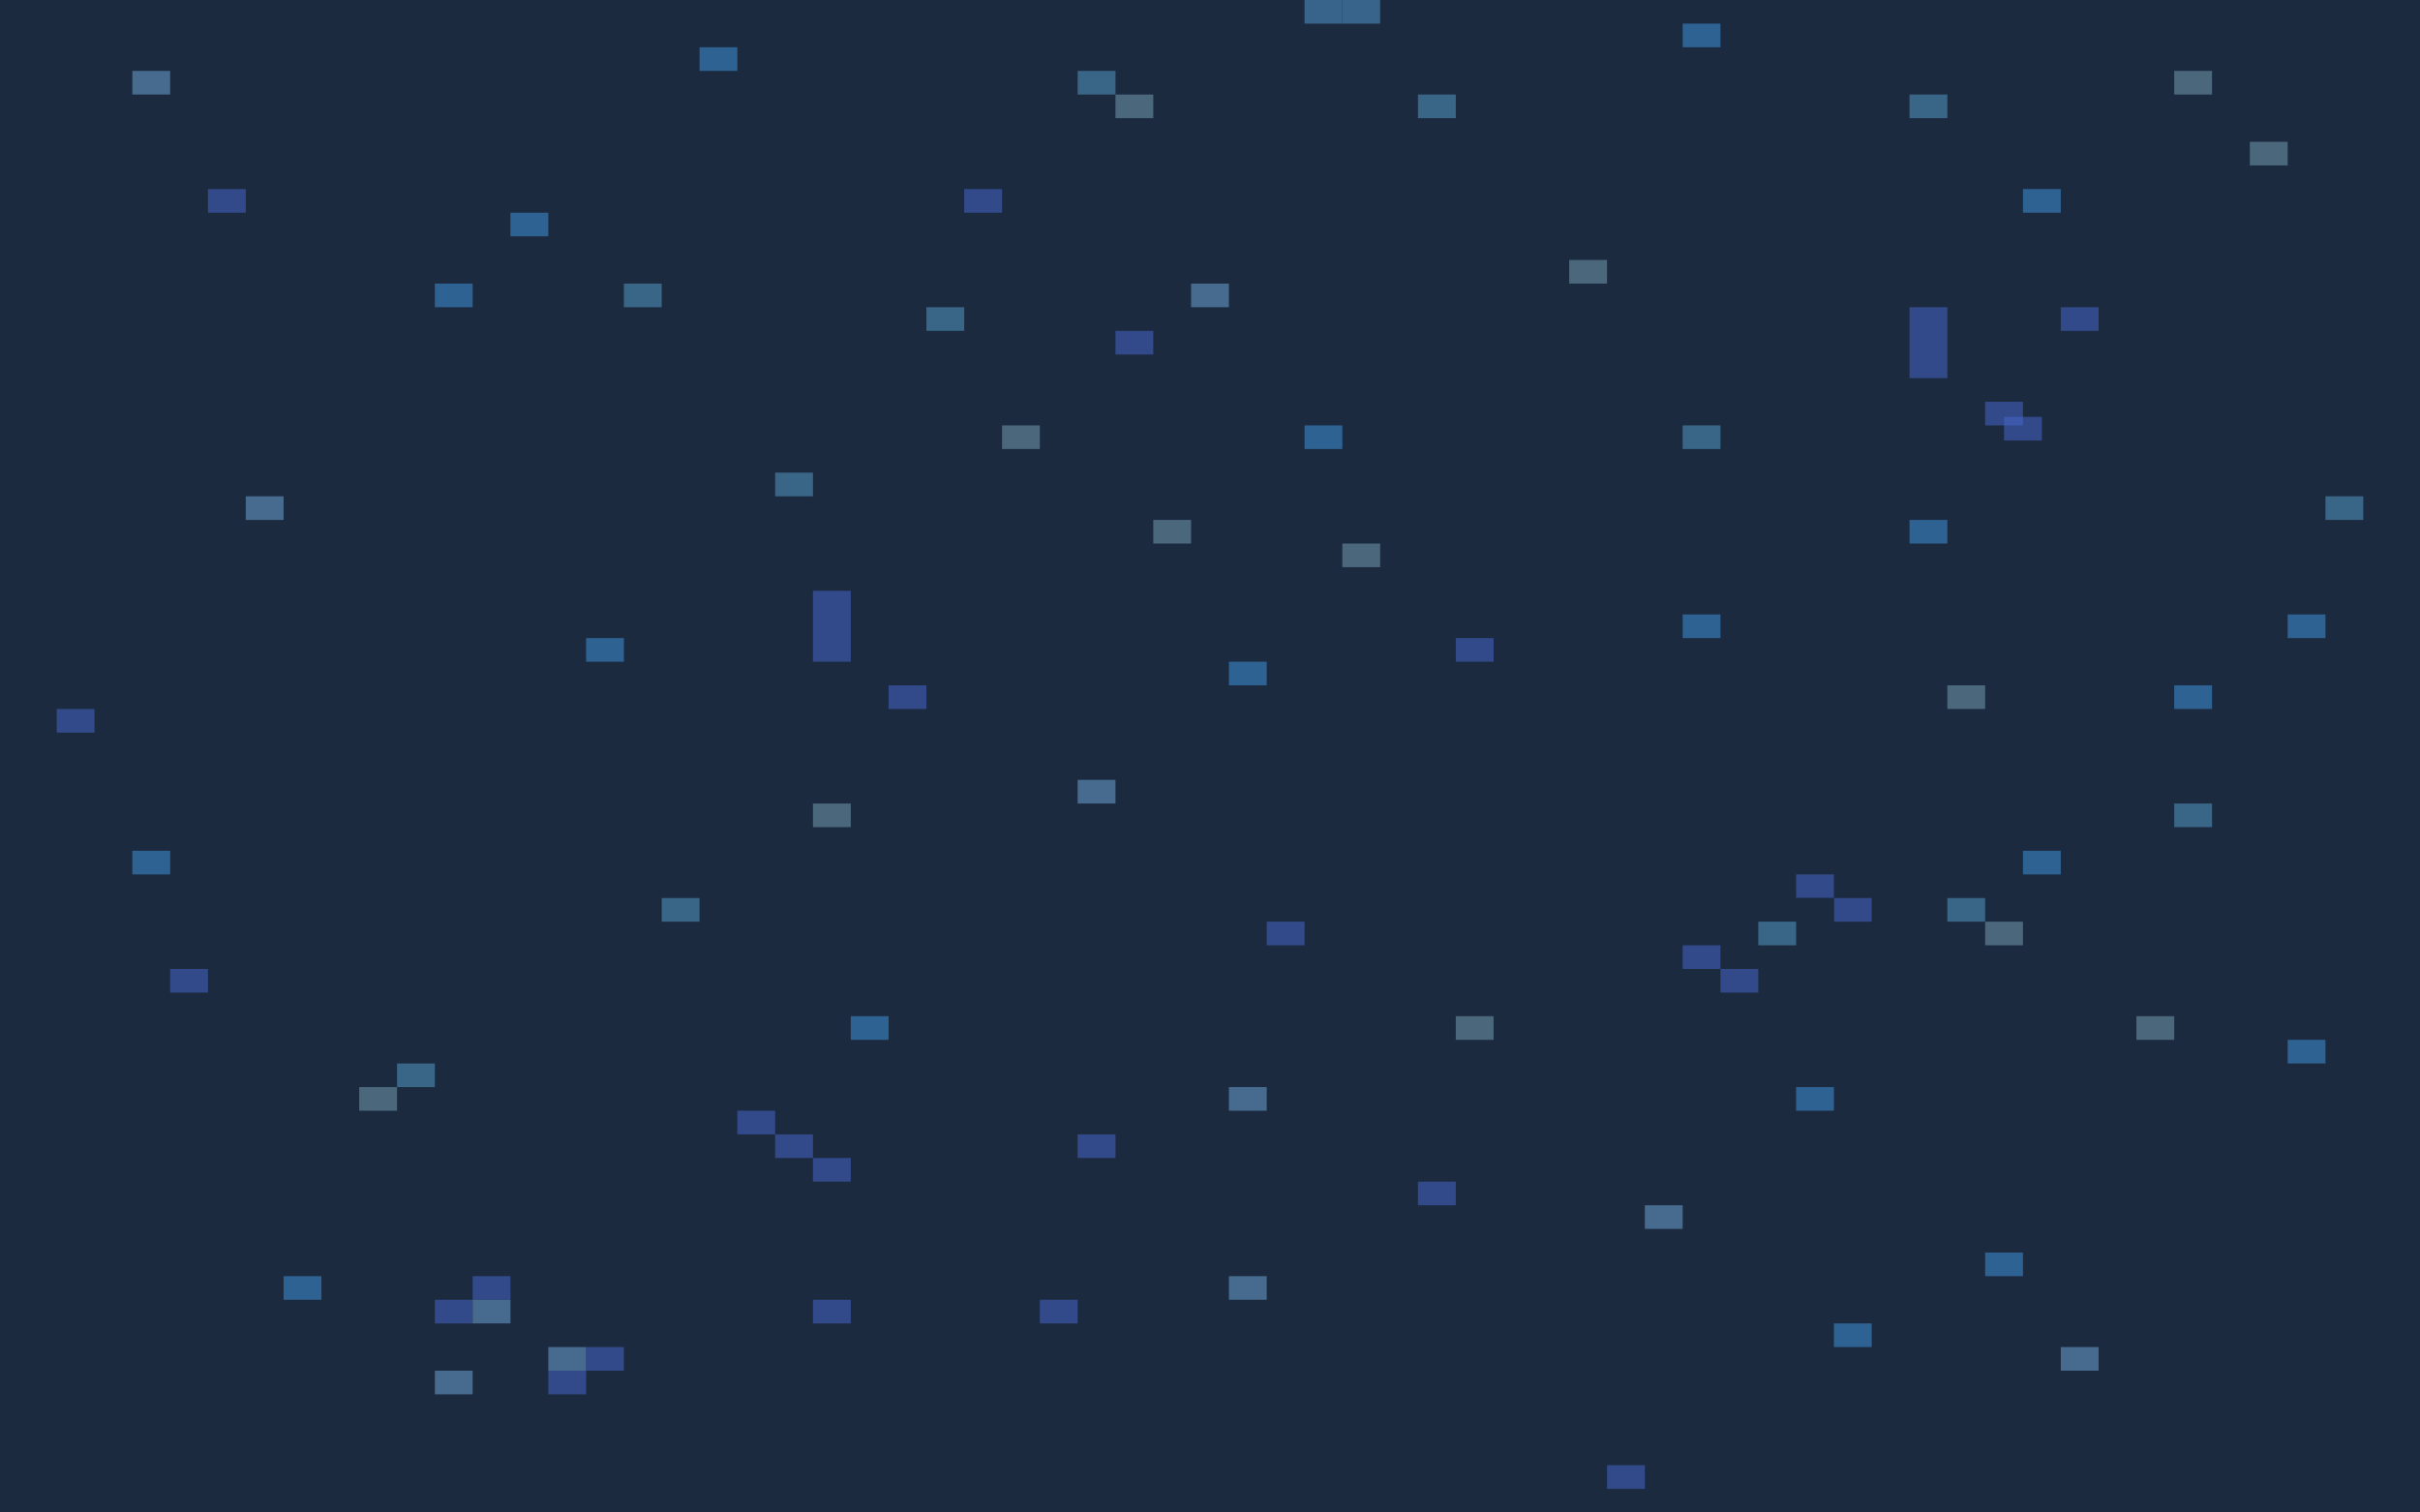 <svg width="1280" height="800" viewBox="0 0 1280 800" fill="none" xmlns="http://www.w3.org/2000/svg">
<g clip-path="url(#clip0_101_104)">
<path d="M1280 0H0V800H1280V0Z" fill="#1C2A3F"/>
<path d="M990 700H970V712.5H990V700Z" fill="#3C89CD" fill-opacity="0.59"/>
<path d="M170 675H150V687.5H170V675Z" fill="#3C89CD" fill-opacity="0.59"/>
<path d="M1070 662.5H1050V675H1070V662.5Z" fill="#3C89CD" fill-opacity="0.59"/>
<path d="M970 575H950V587.5H970V575Z" fill="#3C89CD" fill-opacity="0.59"/>
<path d="M210 575H190V587.5H210V575Z" fill="#81AFC3" fill-opacity="0.46"/>
<path d="M230 562.5H210V575H230V562.5Z" fill="#5194BF" fill-opacity="0.56"/>
<path d="M1230 550H1210V562.5H1230V550Z" fill="#3C89CD" fill-opacity="0.59"/>
<path d="M1150 537.5H1130V550H1150V537.5Z" fill="#81AFC3" fill-opacity="0.46"/>
<path d="M790 537.5H770V550H790V537.5Z" fill="#81AFC3" fill-opacity="0.46"/>
<path d="M470 537.5H450V550H470V537.5Z" fill="#3C89CD" fill-opacity="0.59"/>
<path d="M1070 487.5H1050V500H1070V487.5Z" fill="#81AFC3" fill-opacity="0.46"/>
<path d="M950 487.5H930V500H950V487.5Z" fill="#5194BF" fill-opacity="0.56"/>
<path d="M1050 475H1030V487.5H1050V475Z" fill="#5194BF" fill-opacity="0.56"/>
<path d="M370 475H350V487.5H370V475Z" fill="#5194BF" fill-opacity="0.56"/>
<path d="M1090 450H1070V462.5H1090V450Z" fill="#3C89CD" fill-opacity="0.59"/>
<path d="M90 450H70V462.5H90V450Z" fill="#3C89CD" fill-opacity="0.59"/>
<path d="M1170 425H1150V437.5H1170V425Z" fill="#5194BF" fill-opacity="0.56"/>
<path d="M450 425H430V437.5H450V425Z" fill="#81AFC3" fill-opacity="0.46"/>
<path d="M1170 362.5H1150V375H1170V362.5Z" fill="#3C89CD" fill-opacity="0.59"/>
<path d="M1050 362.5H1030V375H1050V362.5Z" fill="#81AFC3" fill-opacity="0.46"/>
<path d="M670 350H650V362.5H670V350Z" fill="#3C89CD" fill-opacity="0.59"/>
<path d="M330 337.5H310V350H330V337.5Z" fill="#3C89CD" fill-opacity="0.59"/>
<path d="M1230 325H1210V337.5H1230V325Z" fill="#3C89CD" fill-opacity="0.59"/>
<path d="M910 325H890V337.5H910V325Z" fill="#3C89CD" fill-opacity="0.59"/>
<path d="M730 287.5H710V300H730V287.5Z" fill="#81AFC3" fill-opacity="0.46"/>
<path d="M1030 275H1010V287.5H1030V275Z" fill="#3C89CD" fill-opacity="0.59"/>
<path d="M630 275H610V287.5H630V275Z" fill="#81AFC3" fill-opacity="0.46"/>
<path d="M1250 262.5H1230V275H1250V262.5Z" fill="#5194BF" fill-opacity="0.56"/>
<path d="M430 250H410V262.5H430V250Z" fill="#5194BF" fill-opacity="0.56"/>
<path d="M910 225H890V237.5H910V225Z" fill="#5194BF" fill-opacity="0.56"/>
<path d="M710 225H690V237.5H710V225Z" fill="#3C89CD" fill-opacity="0.59"/>
<path d="M550 225H530V237.5H550V225Z" fill="#81AFC3" fill-opacity="0.46"/>
<path d="M510 162.5H490V175H510V162.5Z" fill="#5194BF" fill-opacity="0.56"/>
<path d="M350 150H330V162.5H350V150Z" fill="#5194BF" fill-opacity="0.56"/>
<path d="M250 150H230V162.5H250V150Z" fill="#3C89CD" fill-opacity="0.59"/>
<path d="M850 137.5H830V150H850V137.5Z" fill="#81AFC3" fill-opacity="0.46"/>
<path d="M290 112.5H270V125H290V112.5Z" fill="#3C89CD" fill-opacity="0.59"/>
<path d="M1090 100H1070V112.5H1090V100Z" fill="#3C89CD" fill-opacity="0.59"/>
<path d="M870 775H850V787.5H870V775Z" fill="#4667CA" fill-opacity="0.54"/>
<path d="M310 725H290V737.5H310V725Z" fill="#4667CA" fill-opacity="0.54"/>
<path d="M330 712.5H310V725H330V712.5Z" fill="#4667CA" fill-opacity="0.54"/>
<path d="M570 687.5H550V700H570V687.5Z" fill="#4667CA" fill-opacity="0.54"/>
<path d="M450 687.5H430V700H450V687.5Z" fill="#4667CA" fill-opacity="0.54"/>
<path d="M250 687.5H230V700H250V687.5Z" fill="#4667CA" fill-opacity="0.54"/>
<path d="M270 675H250V687.5H270V675Z" fill="#4667CA" fill-opacity="0.54"/>
<path d="M770 625H750V637.5H770V625Z" fill="#4667CA" fill-opacity="0.54"/>
<path d="M450 612.5H430V625H450V612.5Z" fill="#4667CA" fill-opacity="0.54"/>
<path d="M590 600H570V612.5H590V600Z" fill="#4667CA" fill-opacity="0.54"/>
<path d="M430 600H410V612.5H430V600Z" fill="#4667CA" fill-opacity="0.54"/>
<path d="M410 587.5H390V600H410V587.5Z" fill="#4667CA" fill-opacity="0.54"/>
<path d="M930 512.5H910V525H930V512.5Z" fill="#4667CA" fill-opacity="0.54"/>
<path d="M110 512.5H90V525H110V512.5Z" fill="#4667CA" fill-opacity="0.54"/>
<path d="M910 500H890V512.5H910V500Z" fill="#4667CA" fill-opacity="0.54"/>
<path d="M690 487.5H670V500H690V487.5Z" fill="#4667CA" fill-opacity="0.54"/>
<path d="M990 475H970V487.5H990V475Z" fill="#4667CA" fill-opacity="0.54"/>
<path d="M970 462.5H950V475H970V462.5Z" fill="#4667CA" fill-opacity="0.54"/>
<path d="M50 375H30V387.5H50V375Z" fill="#4667CA" fill-opacity="0.54"/>
<path d="M490 362.5H470V375H490V362.5Z" fill="#4667CA" fill-opacity="0.54"/>
<path d="M790 337.5H770V350H790V337.5Z" fill="#4667CA" fill-opacity="0.54"/>
<path d="M450 312.5H430V350H450V312.5Z" fill="#4667CA" fill-opacity="0.54"/>
<path d="M1070 212.5H1050V225H1070V212.5Z" fill="#4667CA" fill-opacity="0.54"/>
<path d="M1030 162.5H1010V200H1030V162.5Z" fill="#4667CA" fill-opacity="0.54"/>
<path d="M610 175H590V187.5H610V175Z" fill="#4667CA" fill-opacity="0.54"/>
<path d="M1110 162.5H1090V175H1110V162.5Z" fill="#4667CA" fill-opacity="0.54"/>
<path d="M530 100H510V112.5H530V100Z" fill="#4667CA" fill-opacity="0.54"/>
<path d="M130 100H110V112.5H130V100Z" fill="#4667CA" fill-opacity="0.54"/>
<path d="M1210 75H1190V87.5H1210V75Z" fill="#81AFC3" fill-opacity="0.46"/>
<path d="M550 625H530V637.5H550V625Z" fill="#1C2A3F"/>
<path d="M470 625H450V637.5H470V625Z" fill="#1C2A3F"/>
<path d="M970 475H950V487.5H970V475Z" fill="#1C2A3F"/>
<path d="M210 400H190V412.5H210V400Z" fill="#1C2A3F"/>
<path d="M850 362.5H830V375H850V362.5Z" fill="#1C2A3F"/>
<path d="M530 325H510V337.5H530V325Z" fill="#1C2A3F"/>
<path d="M190 237.5H170V250H190V237.5Z" fill="#1C2A3F"/>
<path d="M470 75H450V87.5H470V75Z" fill="#1C2A3F"/>
<path d="M1030 50H1010V62.5H1030V50Z" fill="#5194BF" fill-opacity="0.56"/>
<path d="M770 50H750V62.5H770V50Z" fill="#5194BF" fill-opacity="0.56"/>
<path d="M610 50H590V62.5H610V50Z" fill="#81AFC3" fill-opacity="0.46"/>
<path d="M1170 37.5H1150V50H1170V37.5Z" fill="#81AFC3" fill-opacity="0.46"/>
<path d="M590 37.5H570V50H590V37.5Z" fill="#5194BF" fill-opacity="0.56"/>
<path d="M250 725H230V737.5H250V725Z" fill="#466B8E"/>
<path d="M1110 712.5H1090V725H1110V712.5Z" fill="#466B8E"/>
<path d="M310 712.5H290V725H310V712.5Z" fill="#466B8E"/>
<path d="M270 687.5H250V700H270V687.5Z" fill="#466B8E"/>
<path d="M670 675H650V687.5H670V675Z" fill="#466B8E"/>
<path d="M890 637.5H870V650H890V637.5Z" fill="#466B8E"/>
<path d="M670 575H650V587.5H670V575Z" fill="#466B8E"/>
<path d="M590 412.5H570V425H590V412.5Z" fill="#466B8E"/>
<path d="M150 262.5H130V275H150V262.5Z" fill="#466B8E"/>
<path d="M650 150H630V162.5H650V150Z" fill="#466B8E"/>
<path d="M90 37.5H70V50H90V37.5Z" fill="#466B8E"/>
<path d="M390 25H370V37.5H390V25Z" fill="#3C89CD" fill-opacity="0.59"/>
<path d="M910 12.5H890V25H910V12.5Z" fill="#3C89CD" fill-opacity="0.59"/>
<path d="M730 0H710V12.5H730V0Z" fill="#38648C"/>
<path d="M710 0H690V12.5H710V0Z" fill="#38648C"/>
<path d="M1080 220.5H1060V233H1080V220.5Z" fill="#4667CA" fill-opacity="0.54"/>
</g>
<defs>
<clipPath id="clip0_101_104">
<rect width="1280" height="800" fill="white"/>
</clipPath>
</defs>
</svg>
